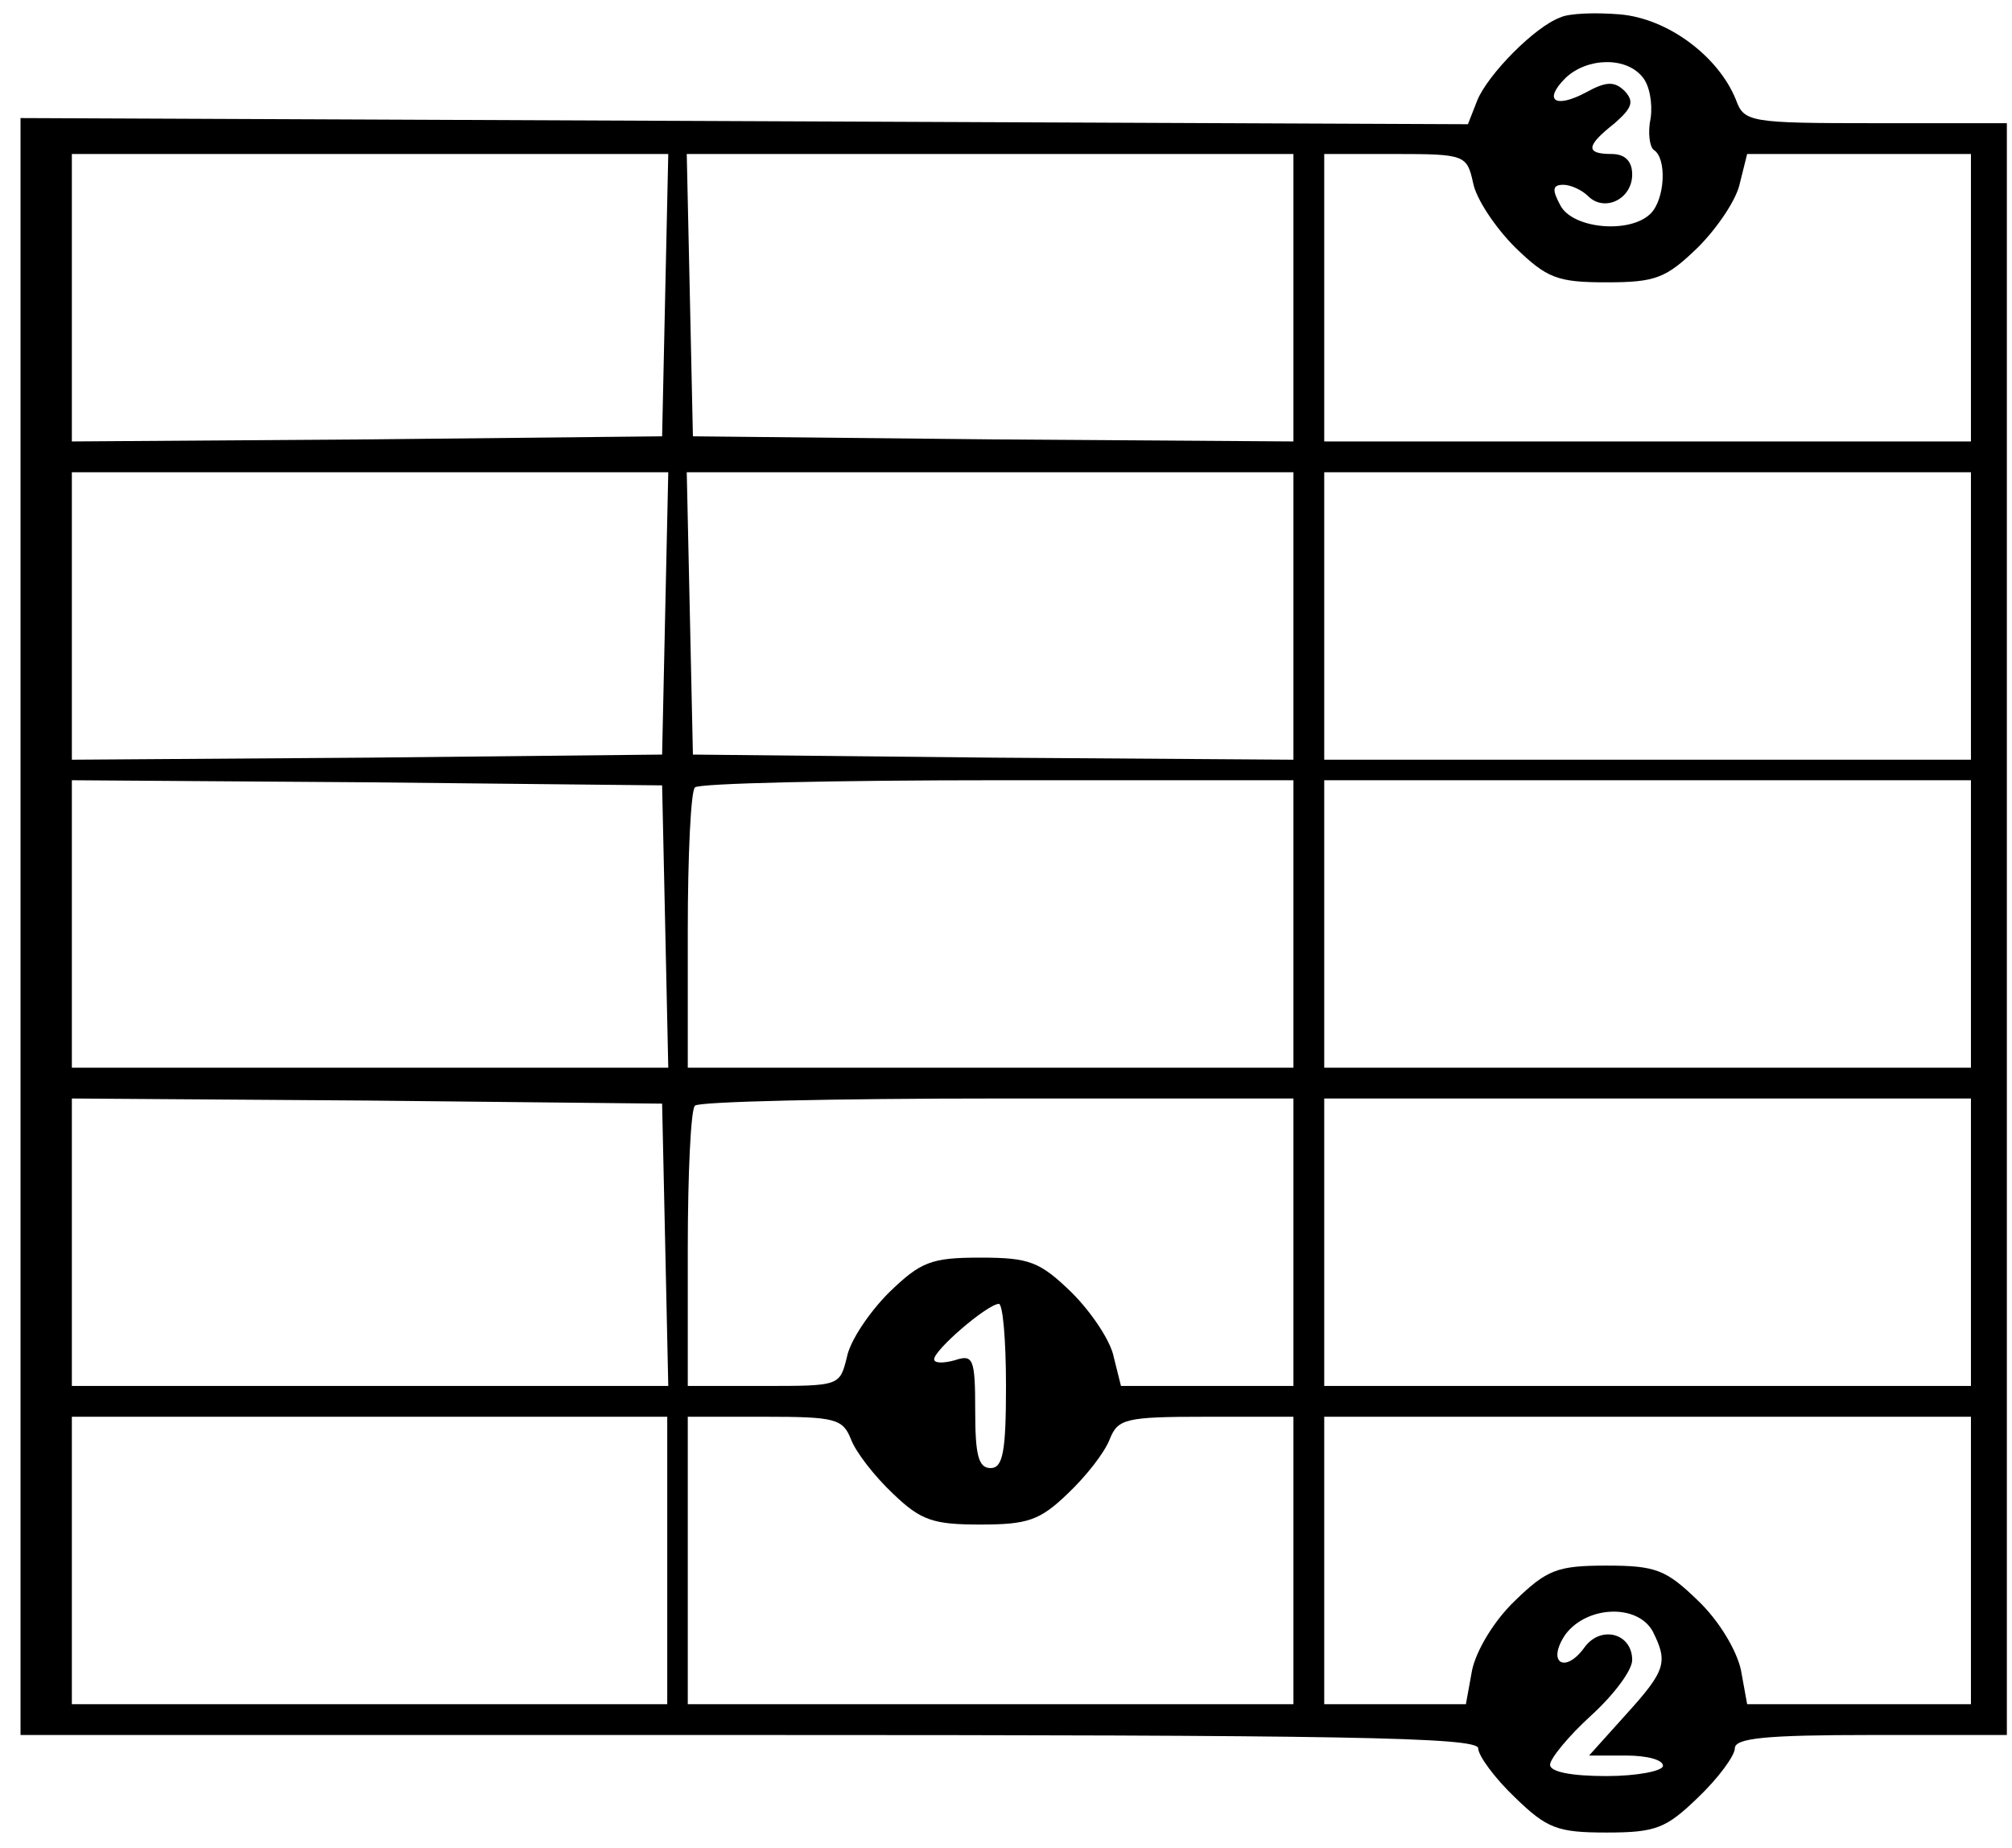 <?xml version="1.0" standalone="no"?>
<!DOCTYPE svg PUBLIC "-//W3C//DTD SVG 20010904//EN"
 "http://www.w3.org/TR/2001/REC-SVG-20010904/DTD/svg10.dtd">
<svg version="1.0" xmlns="http://www.w3.org/2000/svg"
 width="196pt" height="180pt" viewBox="0 0 196 180"
 preserveAspectRatio="xMidYMid meet">

<g transform="translate(0,180) scale(0.1,-0.1)"
fill="#000000" stroke="none">
<path d="M1520 1783 c-25 -9 -71 -56 -81 -81 l-9 -23 -705 3 -705 3 0 -787 0
-788 710 0 c577 0 710 -2 710 -13 0 -7 16 -29 36 -48 31 -30 41 -34 89 -34 48
0 58 4 89 34 20 19 36 41 36 48 0 10 30 13 133 13 l132 0 0 785 0 785 -128 0
c-123 0 -128 1 -136 23 -17 42 -66 79 -113 83 -24 2 -50 1 -58 -3z m80 -58 c7
-8 10 -26 8 -40 -3 -14 -1 -28 3 -31 13 -8 11 -48 -3 -62 -20 -20 -76 -15 -88
8 -8 15 -8 20 3 20 7 0 18 -5 24 -11 16 -16 43 -3 43 21 0 13 -7 20 -20 20
-26 0 -25 8 3 30 17 15 19 21 10 31 -10 10 -18 10 -38 -1 -30 -16 -42 -8 -20
14 21 20 59 21 75 1z m-952 -212 l-3 -138 -287 -3 -288 -2 0 140 0 140 290 0
291 0 -3 -137z m612 -3 l0 -140 -292 2 -293 3 -3 138 -3 137 296 0 295 0 0
-140z m175 112 c3 -16 22 -44 41 -63 31 -30 41 -34 89 -34 48 0 58 4 89 34 19
19 38 47 41 63 l7 28 109 0 109 0 0 -140 0 -140 -315 0 -315 0 0 140 0 140 69
0 c68 0 70 -1 76 -28z m-787 -419 l-3 -138 -287 -3 -288 -2 0 140 0 140 290 0
291 0 -3 -137z m612 -3 l0 -140 -292 2 -293 3 -3 138 -3 137 296 0 295 0 0
-140z m660 0 l0 -140 -315 0 -315 0 0 140 0 140 315 0 315 0 0 -140z m-1272
-302 l3 -138 -291 0 -290 0 0 140 0 140 288 -2 287 -3 3 -137z m612 2 l0 -140
-295 0 -295 0 0 133 c0 74 3 137 7 140 3 4 136 7 295 7 l288 0 0 -140z m660 0
l0 -140 -315 0 -315 0 0 140 0 140 315 0 315 0 0 -140z m-1272 -312 l3 -138
-291 0 -290 0 0 140 0 140 288 -2 287 -3 3 -137z m612 2 l0 -140 -84 0 -84 0
-7 28 c-3 16 -22 44 -41 63 -31 30 -41 34 -89 34 -48 0 -58 -4 -89 -34 -19
-19 -38 -47 -41 -63 -7 -28 -7 -28 -81 -28 l-74 0 0 133 c0 74 3 137 7 140 3
4 136 7 295 7 l288 0 0 -140z m660 0 l0 -140 -315 0 -315 0 0 140 0 140 315 0
315 0 0 -140z m-940 -140 c0 -64 -3 -80 -15 -80 -12 0 -15 13 -15 56 0 51 -2
55 -20 49 -11 -3 -20 -3 -20 1 0 9 51 53 63 54 4 0 7 -36 7 -80z m-330 -170
l0 -140 -290 0 -290 0 0 140 0 140 290 0 290 0 0 -140z m179 118 c5 -13 23
-36 41 -53 27 -26 39 -30 85 -30 46 0 58 4 85 30 18 17 36 40 41 53 8 20 15
22 94 22 l85 0 0 -140 0 -140 -295 0 -295 0 0 140 0 140 75 0 c69 0 76 -2 84
-22z m1091 -118 l0 -140 -109 0 -109 0 -6 33 c-4 19 -21 48 -42 68 -31 30 -41
34 -89 34 -48 0 -58 -4 -89 -34 -21 -20 -38 -49 -42 -68 l-6 -33 -69 0 -69 0
0 140 0 140 315 0 315 0 0 -140z m-310 -69 c15 -30 13 -38 -26 -81 l-36 -40
36 0 c20 0 36 -4 36 -10 0 -5 -25 -10 -55 -10 -34 0 -55 4 -55 11 0 6 18 28
40 48 22 20 40 44 40 54 0 26 -30 34 -46 13 -19 -27 -38 -16 -19 12 21 28 70
30 85 3z"/>
</g>
</svg>

